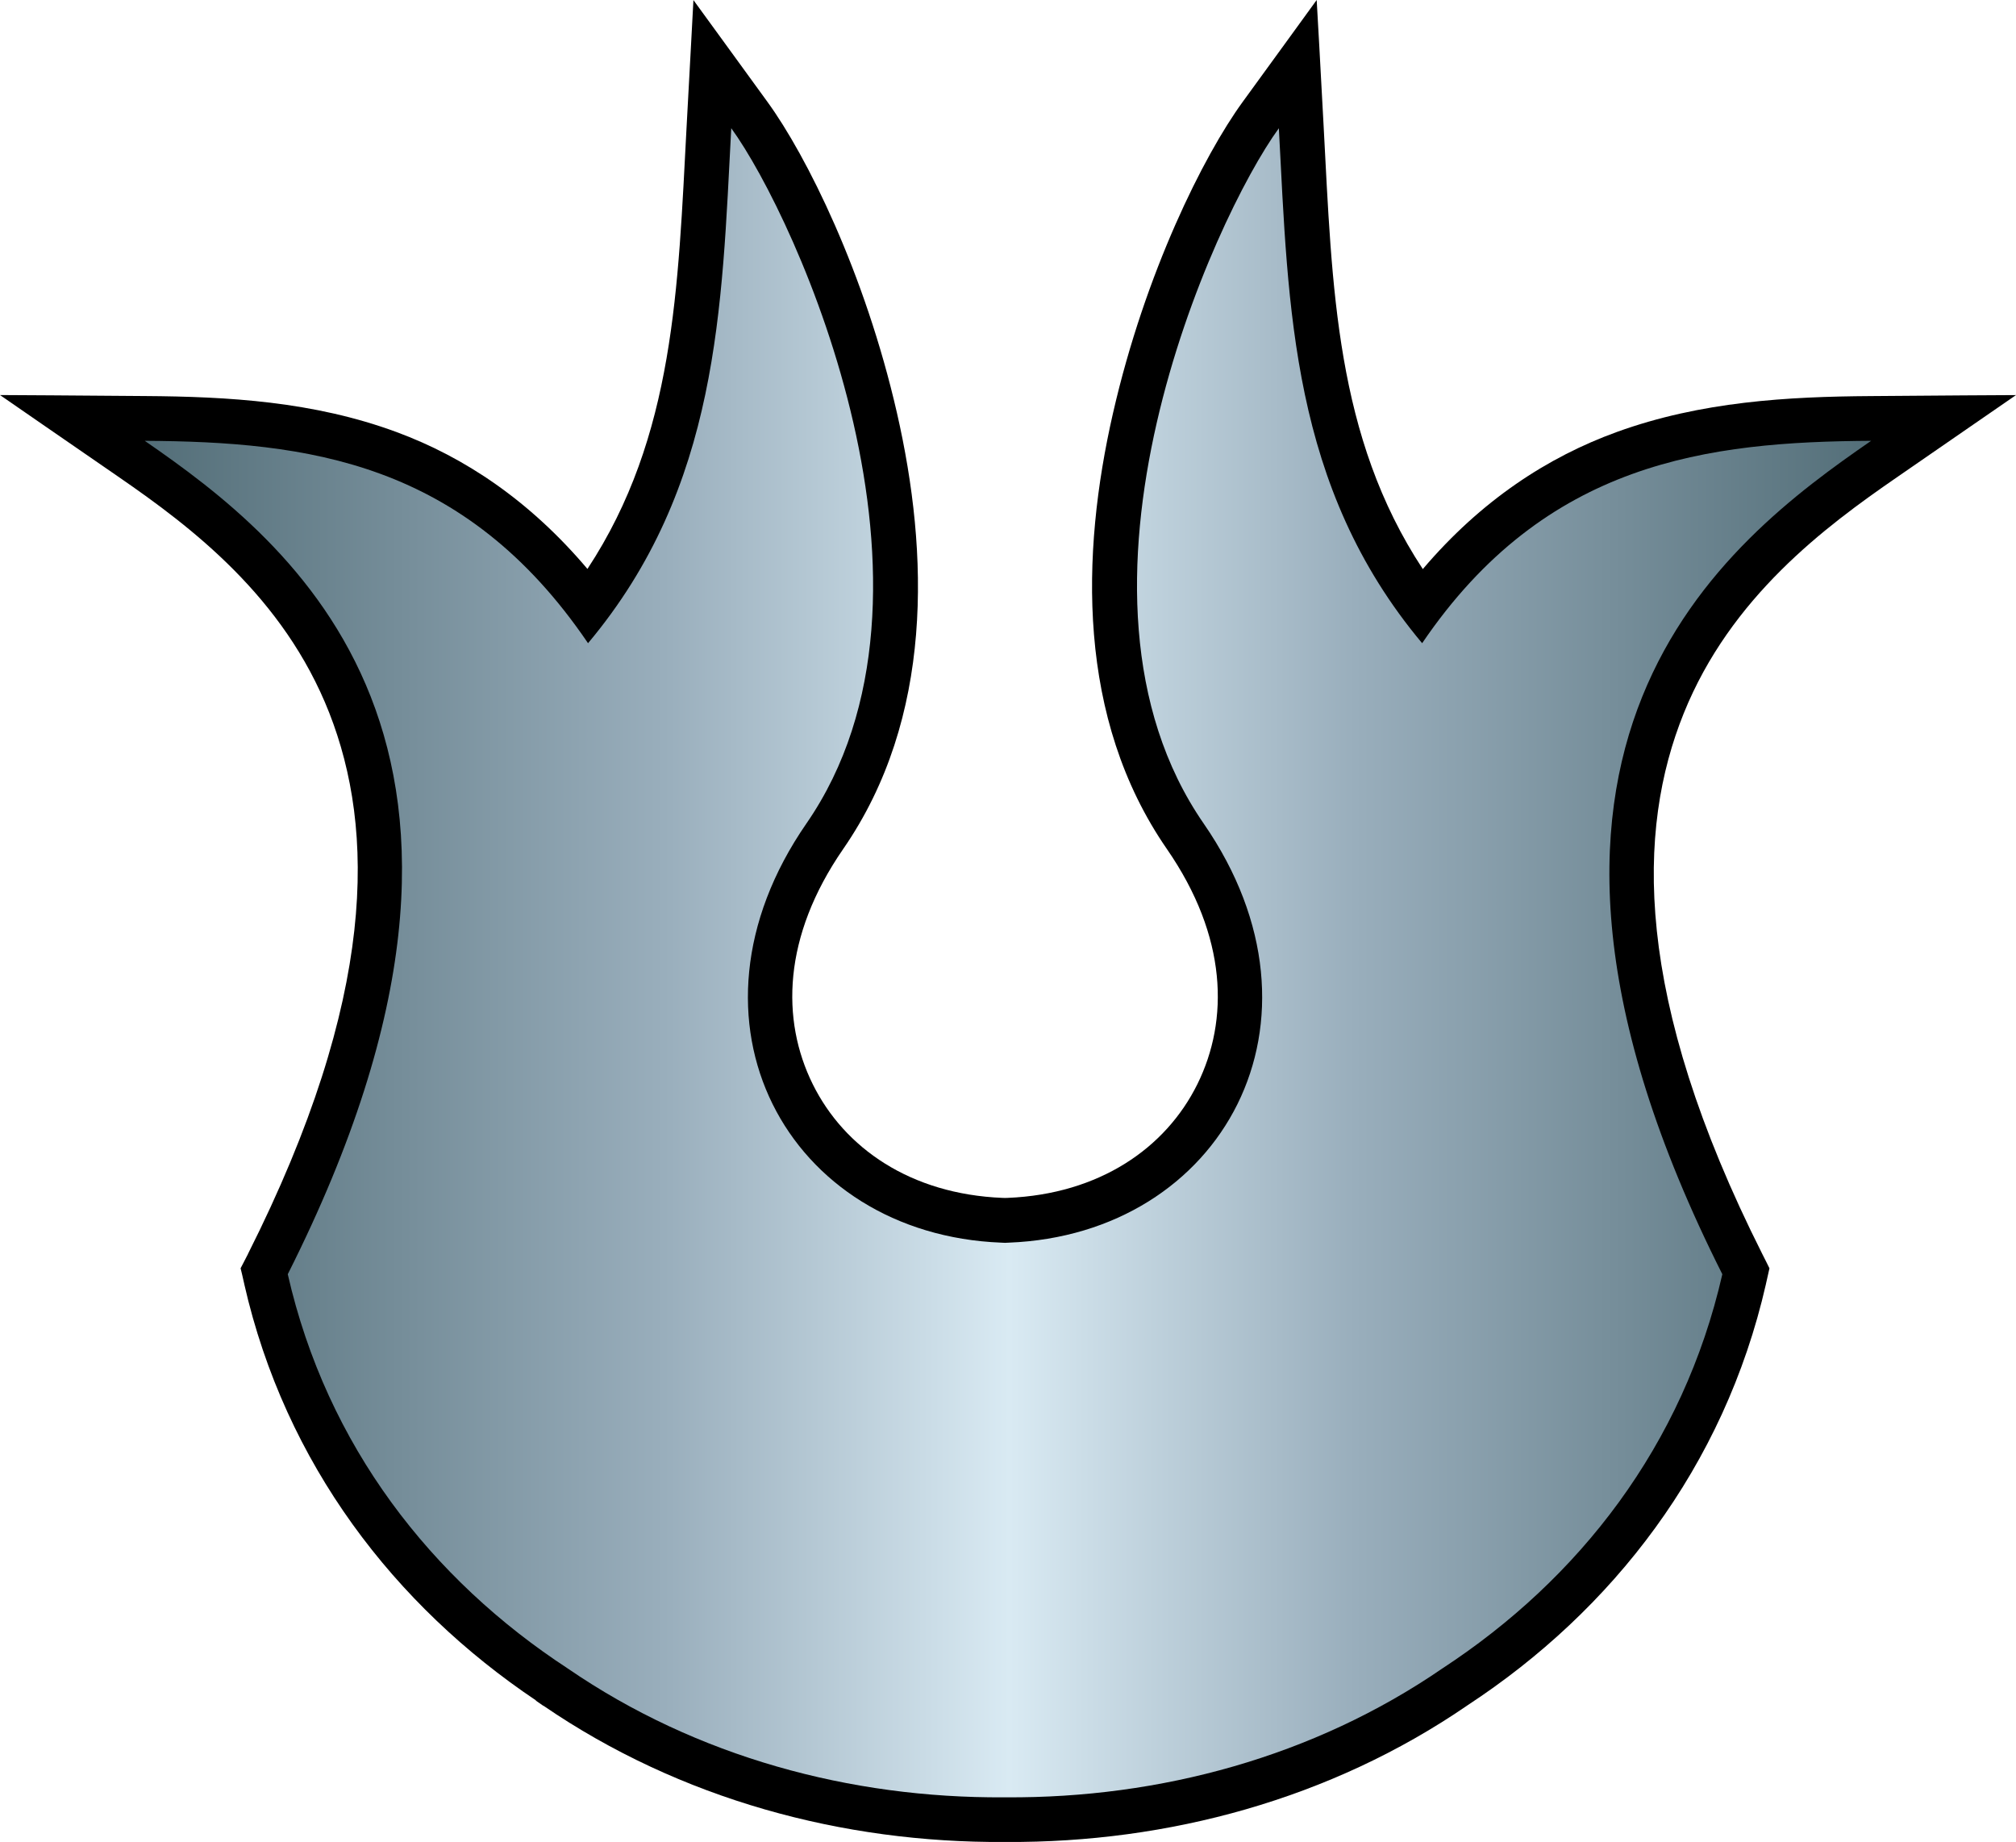 <svg xmlns="http://www.w3.org/2000/svg" width="547.287" height="499.999"><defs><linearGradient id="a" x1="-1214.397" x2="-1167.532" y1="-614.579" y2="-614.579" gradientTransform="matrix(10 0 0 -10 12183.631 -5884.634)" gradientUnits="userSpaceOnUse"><stop offset="0" style="stop-color:#536e78"/><stop offset=".3" style="stop-color:#99aebc"/><stop offset=".5" style="stop-color:#d9eaf3"/><stop offset=".7" style="stop-color:#99aebc"/><stop offset="1" style="stop-color:#536e78"/></linearGradient></defs><path d="m357.441 0-7.16 9.87-12.93 17.79c-10.6 14.561-26.471 46.342-35.182 84.403l-.05.21c-8.68 38.032-9.88 82.683 14.65 118.174 16.471 23.83 16.891 46.452 8.281 63.852-8.59 17.35-26.57 29.831-51.512 30.861h-.17l-.38.02h-.33l-.35-.02h-.18c-24.95-1.03-42.9-13.51-51.491-30.86-8.62-17.401-8.2-40.022 8.27-63.853 24.58-35.561 23.3-80.312 14.58-118.394-8.71-38.06-24.55-69.832-35.15-84.402l-12.93-17.79L188.245.02l-.65 12.17-1.19 21.951c-2.35 44.031-3.24 84.313-26.931 120.294-15.69-18.56-33.381-30.341-51.842-37.161-22.54-8.32-45.741-9.62-68.262-9.77l-25.31-.19L0 107.233l11.55 7.98 20.851 14.38c19.4 13.39 44.591 32.361 56.982 63.902 12.39 31.561 13.11 77.042-22.07 146.885v.03l-1.271 2.46-.73 1.4.38 1.54.62 2.73v.03c11.15 48.911 40.871 87.282 79.182 112.993v.08l1.87 1.3c.26.18.01-.02.08.02.07.05.26.19.08.06-.05-.03.09.04.02 0 37.172 25.441 81.313 37.241 125.054 36.971h.51c.01-.01.01 0 .03 0h.11c43.762.23 87.903-11.55 125.074-37.05-.08.05-.04.03.08-.06 39.222-25.701 69.672-64.623 81.003-114.344v-.03l.62-2.75.33-1.49-.68-1.38-1.25-2.48c-35.171-69.813-34.091-115.214-21.33-146.805 12.74-31.541 38.33-50.582 57.79-64.002l20.832-14.38 11.57-7.98-14.06.08-25.311.19h-.02c-22.511.15-46.072 1.45-68.962 9.74-18.771 6.8-36.832 18.57-52.682 37.22-23.71-36-24.58-76.282-26.93-120.323l-1.19-21.95z" style="stroke-width:10"/><path fill="url(#a)" d="M198.516 34.811c-2.61 48.822-3.22 97.243-38.881 139.784-33.581-49.461-76.182-54.661-120.344-54.941 39.481 27.26 111.194 82.562 38.831 226.227 10.61 46.591 39.012 82.862 76.103 107.083 34.95 23.97 76.692 35.171 118.283 34.911h.67c41.642.25 83.443-10.97 118.424-35.011 37.021-24.22 65.362-60.452 75.962-106.983-72.372-143.665.92-198.966 40.402-226.227-44.162.28-88.313 5.48-121.894 54.941-35.651-42.54-36.291-90.962-38.901-139.784-17.77 24.41-63.832 125.914-20.4 188.746 37.08 53.652 4.99 111.483-52.883 113.753l-1.06.05-1.04-.05c-57.871-2.27-89.962-60.101-52.881-113.753 43.441-62.832-2.62-164.335-20.39-188.746" style="fill:url(#a);stroke-width:10"/></svg>